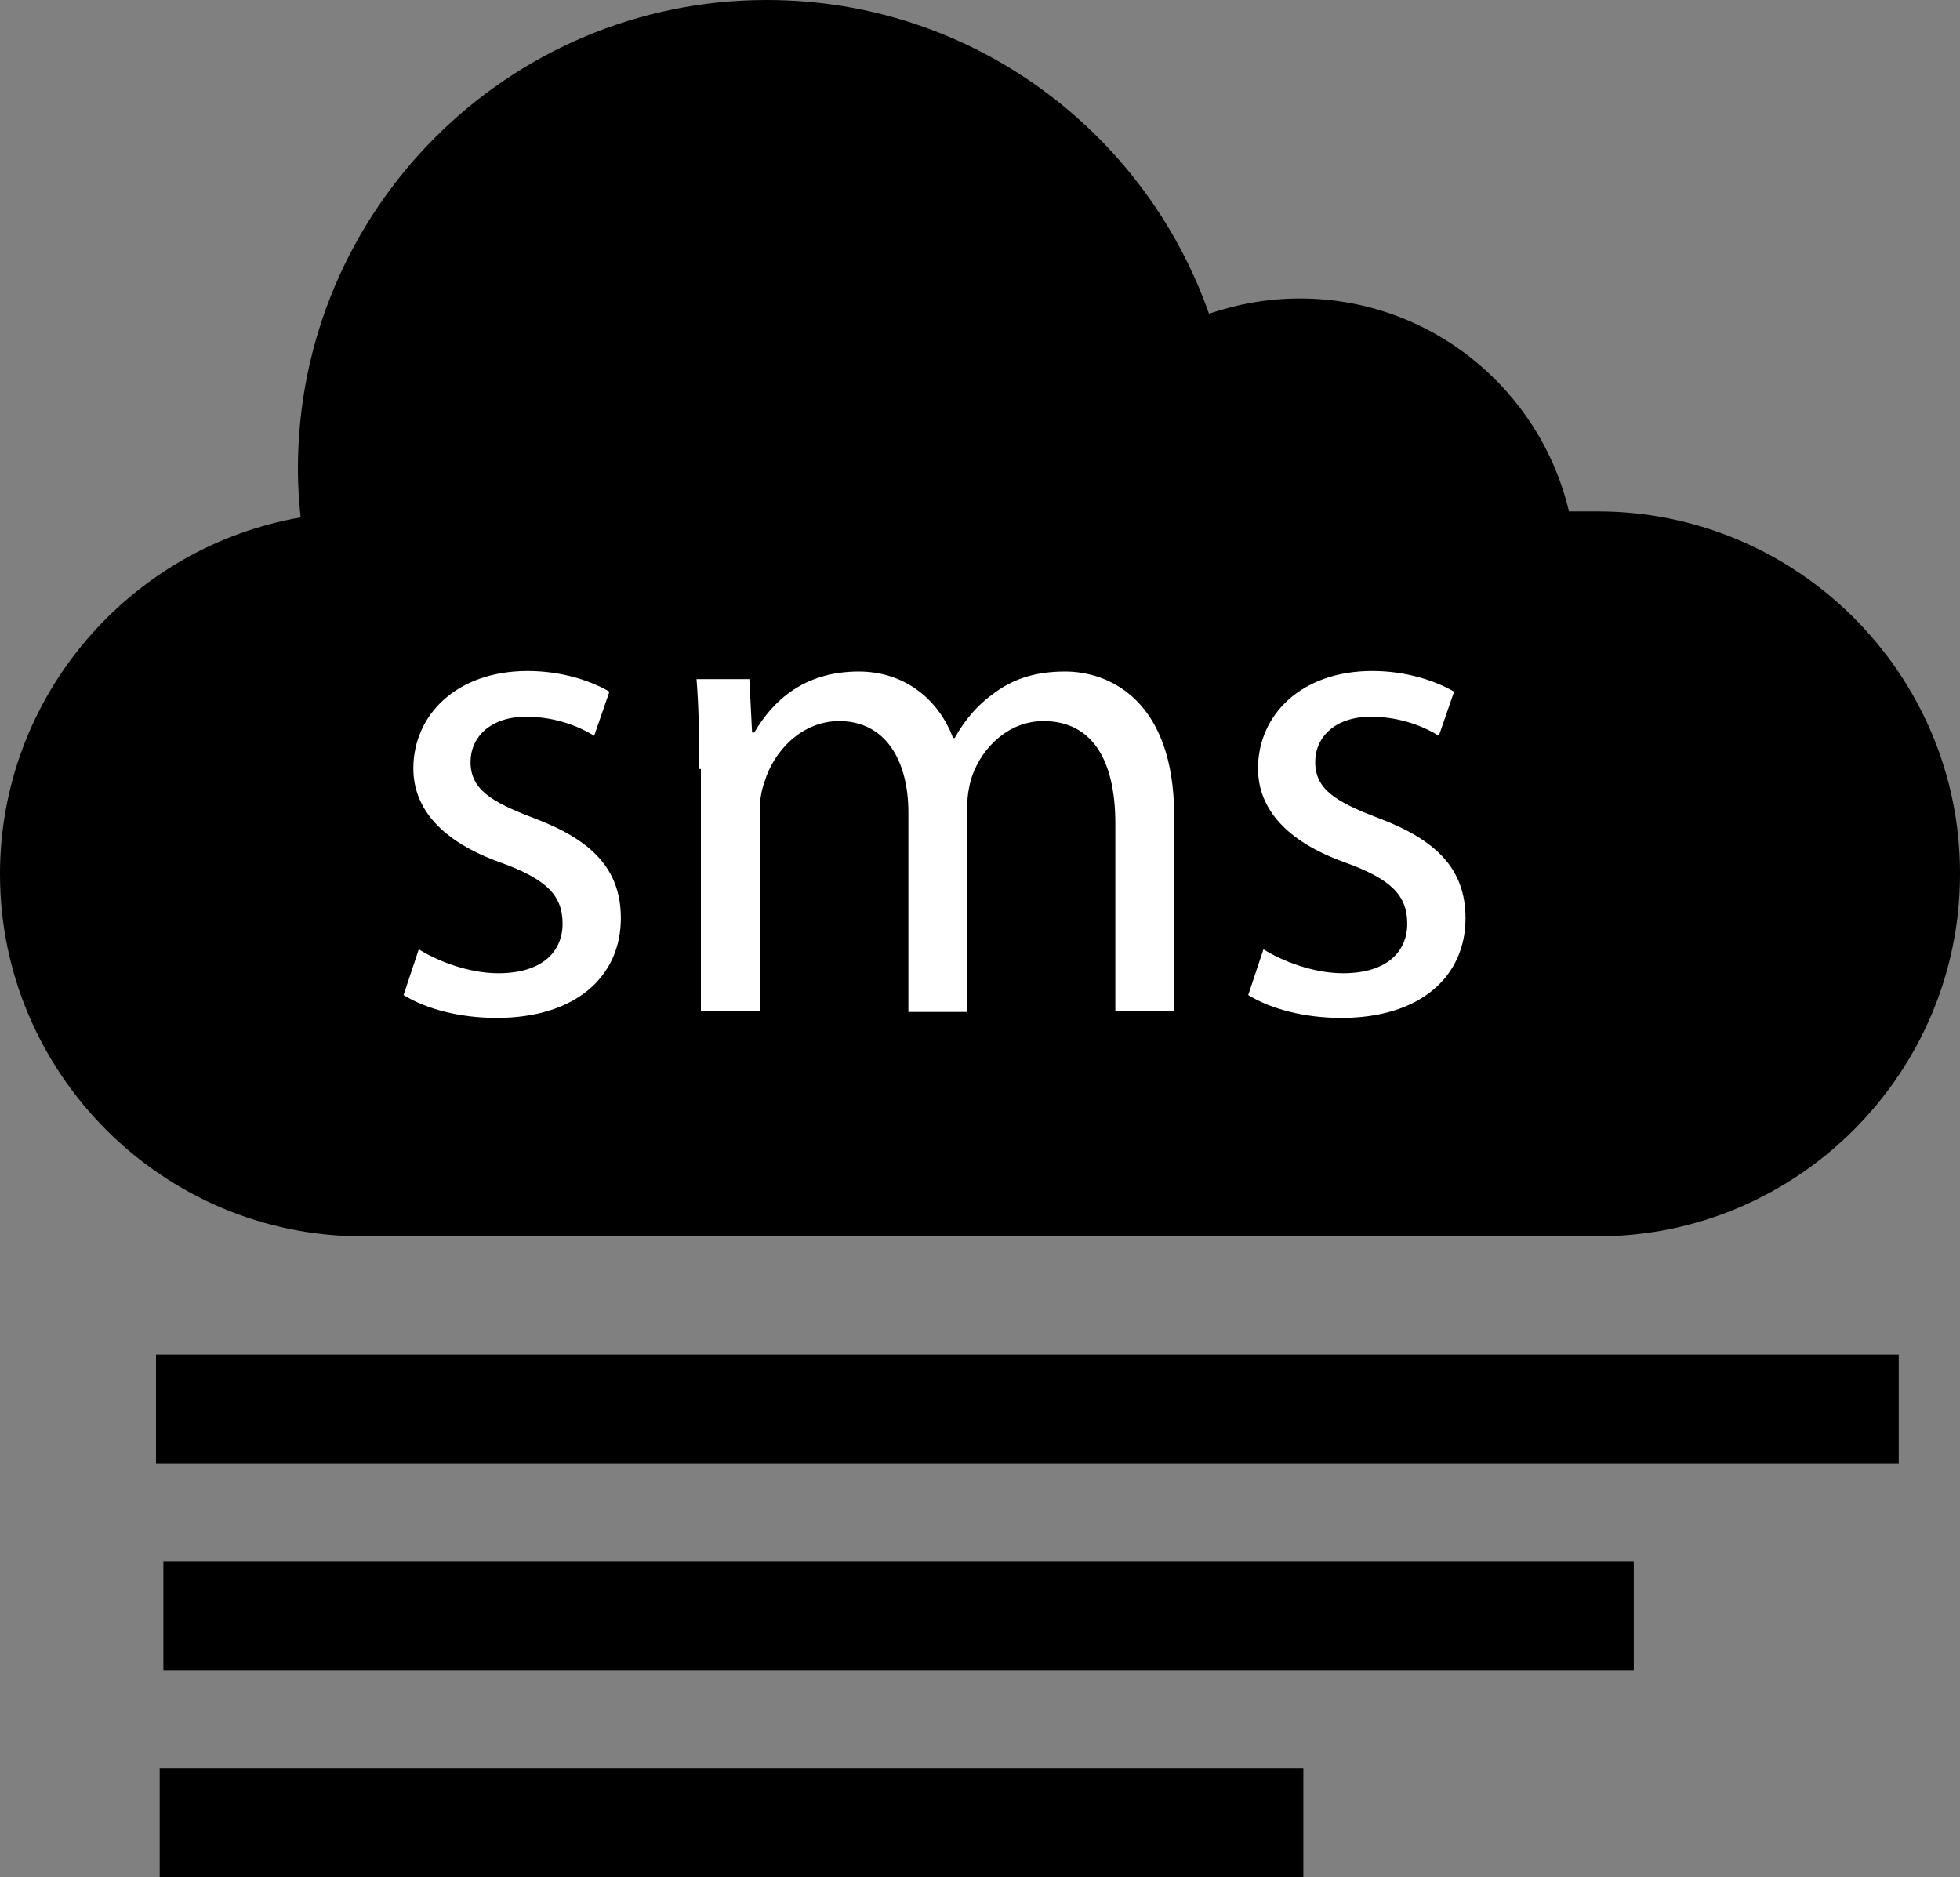<svg xmlns="http://www.w3.org/2000/svg" xmlns:xlink="http://www.w3.org/1999/xlink" version="1.1" viewBox="120 80 287.92 275.73" xml:space="preserve"><rect x="120" y="80" width="287.92" height="275.73" fill="#808080" stroke="none"/><rect id="backgroundrect" width="100%" height="100%" x="0" y="0" fill="none" stroke="none"/><g class="currentLayer"><title>Layer 1</title><path id="svg_2" fill="#000" fill-opacity="1" d="M354.72,155.12h-4.24c-4.24-17.92-20.32-31.28-39.52-31.28c-4.64,0-9.12,0.8-13.36,2.24C288.16,99.28,262.72,80,232.64,80 c-38,0-68.88,30.8-68.88,68.88c0,2.4,0.16,4.72,0.4,7.12C139.2,160.32,120,182.16,120,208.4c0,29.28,23.92,53.2,53.2,53.2h181.52 c29.28,0,53.2-23.92,53.2-53.2C408,179.04,384,155.12,354.72,155.12z"/><rect id="svg_3" width="256" height="16" x="142.919" y="278.971" fill="#000" fill-opacity="1"/><rect id="svg_4" width="216" height="16" x="144" y="309.349" fill="#000" fill-opacity="1"/><rect id="svg_5" width="168" height="16" x="143.459" y="339.728" fill="#000" fill-opacity="1" class="selected"/><g id="svg_7"><path style="fill:#fff" id="svg_8" d="M181.52,219.44c2.64,1.68,7.28,3.52,11.68,3.52c6.48,0,9.44-3.2,9.44-7.28 c0-4.24-2.48-6.56-9.04-8.96c-8.8-3.12-12.88-8-12.88-13.84c0-7.84,6.32-14.32,16.8-14.32c4.96,0,9.28,1.44,12,3.04l-2.24,6.48 c-1.92-1.2-5.44-2.8-10-2.8c-5.28,0-8.16,3.04-8.16,6.64c0,4,2.96,5.84,9.28,8.24c8.48,3.2,12.8,7.44,12.8,14.72 c0,8.56-6.64,14.64-18.24,14.64c-5.36,0-10.32-1.28-13.68-3.36L181.52,219.44z"/><path style="fill:#fff" id="svg_9" d="M222.72,192.96c0-5.04-0.08-9.2-0.4-13.2h7.76l0.4,7.84h0.32c2.72-4.64,7.28-8.96,15.36-8.96 c6.64,0,11.68,4,13.84,9.76h0.24c1.52-2.72,3.44-4.88,5.44-6.32c2.88-2.24,6.16-3.44,10.8-3.44c6.48,0,16,4.24,16,21.2v28.72h-8.64 v-27.6c0-9.36-3.44-15.04-10.56-15.04c-5.04,0-8.96,3.76-10.48,8.08c-0.4,1.2-0.72,2.8-0.72,4.48v30.16h-8.64v-29.28 c0-7.76-3.44-13.44-10.16-13.44c-5.52,0-9.6,4.4-10.96,8.88c-0.48,1.28-0.72,2.8-0.72,4.32v29.44h-8.64v-35.6H222.72z"/><path style="fill:#fff" id="svg_10" d="M305.6,219.44c2.64,1.68,7.28,3.52,11.68,3.52c6.48,0,9.44-3.2,9.44-7.28 c0-4.24-2.48-6.56-9.04-8.96c-8.8-3.12-12.88-8-12.88-13.84c0-7.84,6.32-14.32,16.8-14.32c4.96,0,9.28,1.44,12,3.04l-2.24,6.48 c-1.92-1.2-5.44-2.8-10-2.8c-5.28,0-8.16,3.04-8.16,6.64c0,4,2.96,5.84,9.28,8.24c8.48,3.2,12.8,7.44,12.8,14.72 c0,8.56-6.64,14.64-18.24,14.64c-5.36,0-10.32-1.28-13.68-3.36L305.6,219.44z"/></g></g></svg>